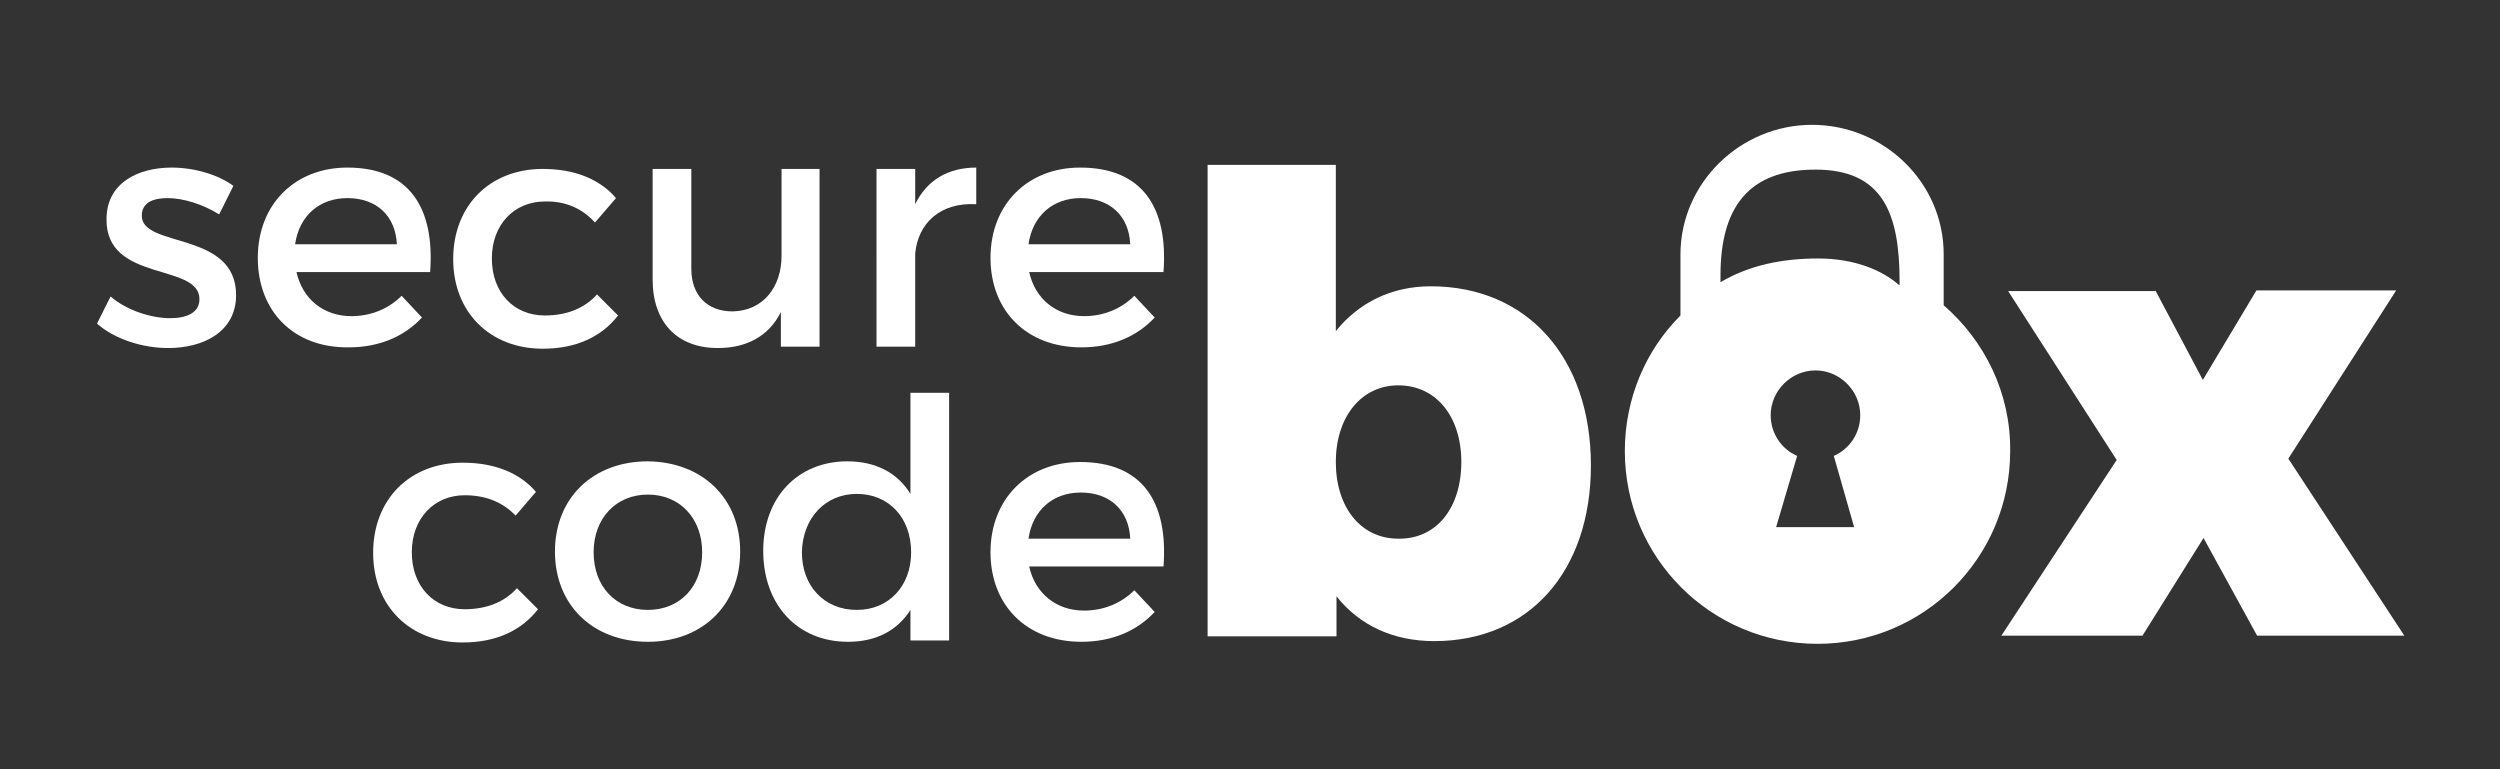 <?xml version="1.0" encoding="utf-8"?>
<!-- Generator: Adobe Illustrator 19.2.1, SVG Export Plug-In . SVG Version: 6.00 Build 0)  -->
<svg version="1.1" id="Ebene_1" xmlns="http://www.w3.org/2000/svg" xmlns:xlink="http://www.w3.org/1999/xlink" x="0px" y="0px"
	 viewBox="0 0 368.5 113.4" style="enable-background:new 0 0 368.5 113.4;" xml:space="preserve">
<rect x="0" y="0" width="368.5" height="113.4" fill="#333333" stroke="none"/>
<style type="text/css">
	.st0{fill:#FFF;}
	.st1{fill:#FFF;}
</style>
<g>
	<path class="st0" d="M234.5,68.6c0,15.6-9.1,25.9-23.1,25.9c-6,0-11-2.3-14.4-6.6v5.9H178V24.3h18.9v24.5c3.4-4.2,8.2-6.6,14-6.6
		C225.1,42.2,234.5,52.7,234.5,68.6z M215.4,68.1c0-6.7-3.7-11.3-9.3-11.3c-5.4,0-9.2,4.6-9.2,11.3c0,6.7,3.7,11.3,9.2,11.3
		C211.7,79.5,215.4,74.9,215.4,68.1z"/>
	<path class="st0" d="M317.7,42.8l7,13.2l7.9-13.2h20.6l-15.9,24.8l17.1,26.1h-21.7l-7.9-14.4l-9,14.4h-20.8L312,67.8l-16-24.9
		H317.7z"/>
	<path class="st1" d="M286.5,45v-7.5c0-10.6-8.8-19.1-19.4-19.1c-10.6,0-19.4,8.6-19.4,19.1v9c-5.1,5.1-8.2,12.2-8.2,20
		c0,15.7,12.7,28.4,28.4,28.4c15.7,0,28.4-12.7,28.4-28.4C296.4,57.9,292.5,50.2,286.5,45z M273.3,77.7h-11.5l3.1-10.5
		c-2.3-1-3.9-3.3-3.9-6c0-3.6,3-6.6,6.6-6.6s6.6,3,6.6,6.6c0,2.7-1.6,5-3.9,6L273.3,77.7z M279.9,42c-2.5-2.2-6.6-3.9-11.9-3.9
		c-5.3,0-10.2,1-14.4,3.5v-1c0-10,4.1-15.6,14-15.6s12.4,6.4,12.4,16.5V42z"/>
	<g>
		<path class="st0" d="M24.7,29.2c-2.2,0-3.8,0.7-3.8,2.6c0,4.8,13.9,2.2,13.9,11.7c0,5.4-4.8,7.8-10,7.8c-3.8,0-7.9-1.3-10.5-3.6
			l2-4c2.3,2,5.9,3.2,8.8,3.2c2.4,0,4.3-0.8,4.3-2.8c0-5.4-13.8-2.4-13.7-11.8c0-5.3,4.6-7.6,9.6-7.6c3.3,0,6.8,1,9.1,2.7l-2.1,4.2
			C29.9,30.1,27,29.2,24.7,29.2z"/>
		<path class="st0" d="M63.4,40.1H43.7c0.9,4,4,6.5,8.1,6.5c2.9,0,5.5-1.1,7.4-3l3,3.2c-2.6,2.8-6.3,4.4-10.8,4.4
			C43.3,51.3,38,45.9,38,38c0-7.9,5.5-13.3,13.2-13.3C60.4,24.7,64.1,30.7,63.4,40.1z M58.5,36c-0.2-4.2-3-6.8-7.3-6.8
			c-4.1,0-7.1,2.6-7.7,6.8H58.5z"/>
		<path class="st0" d="M80.3,29.7c-4.5,0-7.8,3.4-7.8,8.4s3.2,8.4,7.8,8.4c3.3,0,5.9-1.1,7.7-3.1l3.1,3.1c-2.4,3.1-6.1,4.9-11.1,4.9
			c-7.8,0-13.2-5.4-13.2-13.2c0-7.9,5.4-13.3,13.2-13.3c4.7,0,8.4,1.5,10.8,4.3l-3.1,3.6C85.9,30.8,83.4,29.6,80.3,29.7z"/>
		<path class="st0" d="M120.8,24.9v26.2h-5.7v-5.1c-1.8,3.6-5.1,5.3-9.3,5.3c-6,0-9.6-3.8-9.6-10.1V24.9h5.7v14.7
			c0,3.9,2.3,6.3,6.1,6.3c4.5-0.1,7.2-3.6,7.2-8.2V24.9H120.8z"/>
		<path class="st0" d="M143.9,24.7v5.4c-5.3-0.3-8.6,2.8-9,7.3v13.7h-5.7V24.9h5.7v5.2C136.6,26.6,139.7,24.7,143.9,24.7z"/>
		<path class="st0" d="M171.5,40.1h-19.8c0.9,4,4,6.5,8.1,6.5c2.9,0,5.5-1.1,7.4-3l3,3.2c-2.6,2.8-6.3,4.4-10.8,4.4
			c-8.1,0-13.4-5.4-13.4-13.2c0-7.9,5.5-13.3,13.2-13.3C168.5,24.7,172.2,30.7,171.5,40.1z M166.6,36c-0.2-4.2-3-6.8-7.3-6.8
			c-4.1,0-7.1,2.6-7.7,6.8H166.6z"/>
		<path class="st0" d="M68.5,73c-4.5,0-7.8,3.4-7.8,8.4c0,5,3.2,8.4,7.8,8.4c3.3,0,5.9-1.1,7.7-3.1l3.1,3.1
			c-2.4,3.1-6.1,4.9-11.1,4.9c-7.8,0-13.2-5.4-13.2-13.2c0-7.9,5.4-13.3,13.2-13.3c4.7,0,8.4,1.5,10.8,4.3L76,76
			C74.2,74.1,71.7,73,68.5,73z"/>
		<path class="st0" d="M109.1,81.3c0,7.9-5.6,13.3-13.6,13.3c-8.1,0-13.7-5.4-13.7-13.3c0-7.9,5.6-13.3,13.7-13.3
			C103.5,68.1,109.1,73.4,109.1,81.3z M87.5,81.4c0,5.1,3.3,8.5,8,8.5c4.7,0,8-3.4,8-8.5c0-5-3.3-8.5-8-8.5
			C90.8,72.9,87.5,76.4,87.5,81.4z"/>
		<path class="st0" d="M139.9,57.9v36.5h-5.7v-4.5c-1.9,3-5,4.7-9.2,4.7c-7.5,0-12.5-5.5-12.5-13.4c0-7.9,5.1-13.2,12.4-13.2
			c4.2,0,7.4,1.7,9.3,4.8V57.9H139.9z M134.3,81.4c0-5.1-3.3-8.6-8-8.6c-4.7,0-8,3.6-8.1,8.6c0,5,3.3,8.5,8.1,8.5
			C131,89.9,134.3,86.4,134.3,81.4z"/>
		<path class="st0" d="M171.5,83.5h-19.8c0.9,4,4,6.5,8.1,6.5c2.9,0,5.5-1.1,7.4-3l3,3.2c-2.6,2.8-6.3,4.4-10.8,4.4
			c-8.1,0-13.4-5.4-13.4-13.2c0-7.9,5.5-13.3,13.2-13.3C168.5,68.1,172.2,74.1,171.5,83.5z M166.6,79.4c-0.2-4.2-3-6.8-7.3-6.8
			c-4.1,0-7.1,2.6-7.7,6.8H166.6z"/>
	</g>
</g>
</svg>
